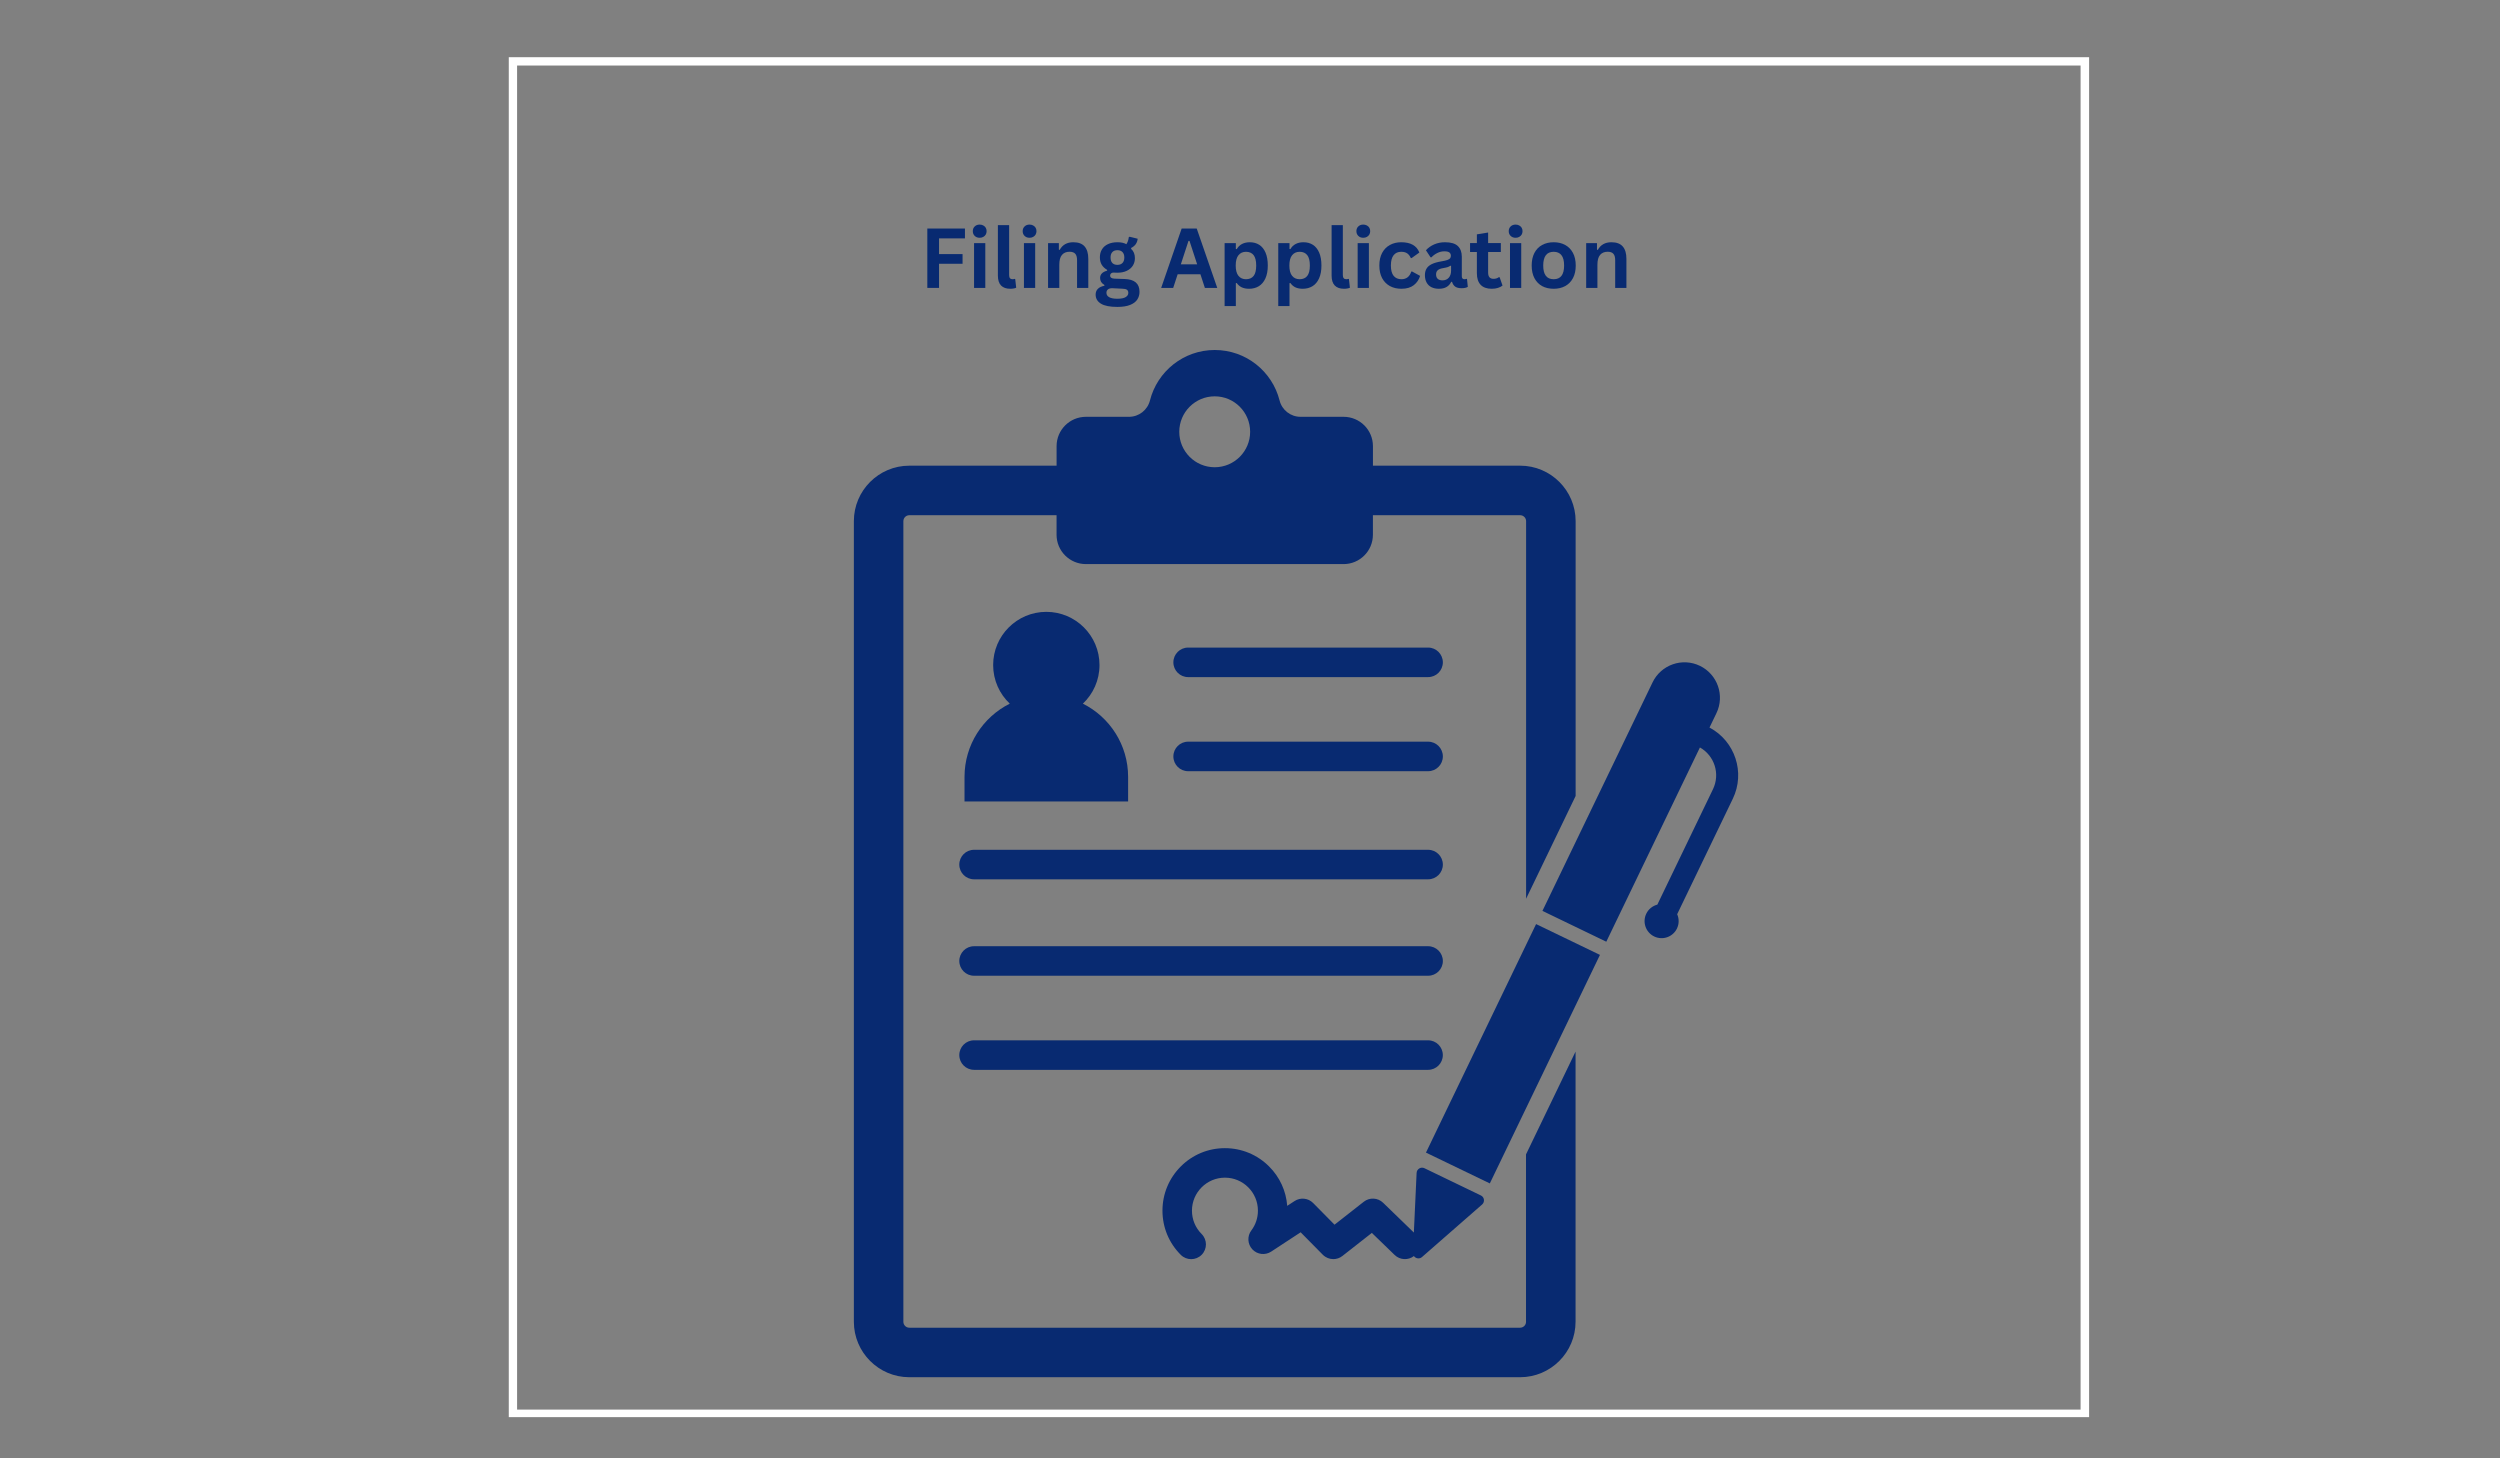 <svg xmlns="http://www.w3.org/2000/svg" xmlns:xlink="http://www.w3.org/1999/xlink" width="1200" zoomAndPan="magnify" viewBox="0 0 900 525" height="700" preserveAspectRatio="xMidYMid meet" version="1.0"><rect x="0" y="0" width="900" height="525" fill="#808080" stroke="none"/><defs><g/><clipPath id="00be5c6b76"><path d="M 183.16 20.602 L 752.078 20.602 L 752.078 510.168 L 183.16 510.168 Z M 183.16 20.602 " clip-rule="nonzero"/></clipPath><clipPath id="df9f72ab89"><path d="M 307.312 126 L 568 126 L 568 495.797 L 307.312 495.797 Z M 307.312 126 " clip-rule="nonzero"/></clipPath></defs><g clip-path="url(#00be5c6b76)"><path stroke-linecap="butt" transform="matrix(0.748, 0, 0, 0.749, 183.162, 20.602)" fill="none" stroke-linejoin="miter" d="M -0.003 -0.001 L 760.484 -0.001 L 760.484 654.013 L -0.003 654.013 L -0.003 -0.001 " stroke="#ffffff" stroke-width="8" stroke-opacity="1" stroke-miterlimit="4"/></g><g fill="#082a71" fill-opacity="1"><g transform="translate(331.054, 103.646)"><g><path d="M 16.328 -21.375 L 16.328 -17.828 L 7 -17.828 L 7 -12.172 L 15.469 -12.172 L 15.469 -8.688 L 7 -8.688 L 7 0 L 2.781 0 L 2.781 -21.375 Z M 16.328 -21.375 "/></g></g><g transform="translate(348.335, 103.646)"><g><path d="M 4.344 -18.047 C 3.613 -18.047 3.02 -18.27 2.562 -18.719 C 2.102 -19.164 1.875 -19.738 1.875 -20.438 C 1.875 -21.125 2.102 -21.688 2.562 -22.125 C 3.02 -22.57 3.613 -22.797 4.344 -22.797 C 4.832 -22.797 5.266 -22.691 5.641 -22.484 C 6.023 -22.285 6.32 -22.008 6.531 -21.656 C 6.738 -21.301 6.844 -20.895 6.844 -20.438 C 6.844 -19.977 6.738 -19.566 6.531 -19.203 C 6.32 -18.848 6.023 -18.566 5.641 -18.359 C 5.266 -18.148 4.832 -18.047 4.344 -18.047 Z M 2.328 0 L 2.328 -16.125 L 6.375 -16.125 L 6.375 0 Z M 2.328 0 "/></g></g><g transform="translate(357.02, 103.646)"><g><path d="M 6.688 0.312 C 5.238 0.312 4.129 -0.078 3.359 -0.859 C 2.598 -1.648 2.219 -2.844 2.219 -4.438 L 2.219 -22.594 L 6.266 -22.594 L 6.266 -4.609 C 6.266 -3.617 6.676 -3.125 7.5 -3.125 C 7.727 -3.125 7.977 -3.164 8.25 -3.25 L 8.453 -3.188 L 8.812 -0.078 C 8.594 0.047 8.297 0.141 7.922 0.203 C 7.555 0.273 7.145 0.312 6.688 0.312 Z M 6.688 0.312 "/></g></g><g transform="translate(366.289, 103.646)"><g><path d="M 4.344 -18.047 C 3.613 -18.047 3.02 -18.27 2.562 -18.719 C 2.102 -19.164 1.875 -19.738 1.875 -20.438 C 1.875 -21.125 2.102 -21.688 2.562 -22.125 C 3.02 -22.57 3.613 -22.797 4.344 -22.797 C 4.832 -22.797 5.266 -22.691 5.641 -22.484 C 6.023 -22.285 6.32 -22.008 6.531 -21.656 C 6.738 -21.301 6.844 -20.895 6.844 -20.438 C 6.844 -19.977 6.738 -19.566 6.531 -19.203 C 6.32 -18.848 6.023 -18.566 5.641 -18.359 C 5.266 -18.148 4.832 -18.047 4.344 -18.047 Z M 2.328 0 L 2.328 -16.125 L 6.375 -16.125 L 6.375 0 Z M 2.328 0 "/></g></g><g transform="translate(374.974, 103.646)"><g><path d="M 2.328 0 L 2.328 -16.125 L 6.219 -16.125 L 6.219 -13.75 L 6.516 -13.688 C 7.523 -15.52 9.156 -16.438 11.406 -16.438 C 13.258 -16.438 14.625 -15.926 15.5 -14.906 C 16.375 -13.895 16.812 -12.422 16.812 -10.484 L 16.812 0 L 12.766 0 L 12.766 -9.984 C 12.766 -11.055 12.547 -11.828 12.109 -12.297 C 11.68 -12.773 11 -13.016 10.062 -13.016 C 8.895 -13.016 7.988 -12.641 7.344 -11.891 C 6.695 -11.141 6.375 -9.957 6.375 -8.344 L 6.375 0 Z M 2.328 0 "/></g></g><g transform="translate(393.864, 103.646)"><g><path d="M 8.359 6.844 C 5.703 6.844 3.738 6.453 2.469 5.672 C 1.195 4.891 0.562 3.801 0.562 2.406 C 0.562 1.562 0.832 0.867 1.375 0.328 C 1.914 -0.211 2.695 -0.578 3.719 -0.766 L 3.719 -1.062 C 3.164 -1.395 2.77 -1.766 2.531 -2.172 C 2.289 -2.578 2.172 -3.047 2.172 -3.578 C 2.172 -4.879 3.016 -5.754 4.703 -6.203 L 4.703 -6.5 C 3.836 -7 3.188 -7.613 2.75 -8.344 C 2.312 -9.082 2.094 -9.973 2.094 -11.016 C 2.094 -12.086 2.336 -13.031 2.828 -13.844 C 3.316 -14.664 4.035 -15.301 4.984 -15.75 C 5.941 -16.207 7.082 -16.438 8.406 -16.438 C 9.75 -16.438 10.82 -16.203 11.625 -15.734 C 12.113 -16.453 12.398 -17.285 12.484 -18.234 L 12.797 -18.422 L 15.703 -17.703 C 15.609 -16.93 15.379 -16.285 15.016 -15.766 C 14.66 -15.242 14.102 -14.781 13.344 -14.375 L 13.344 -14.047 C 14.25 -13.242 14.703 -12.129 14.703 -10.703 C 14.703 -9.703 14.453 -8.805 13.953 -8.016 C 13.461 -7.234 12.738 -6.613 11.781 -6.156 C 10.832 -5.695 9.707 -5.469 8.406 -5.469 L 7.797 -5.484 C 7.398 -5.504 7.125 -5.516 6.969 -5.516 C 6.602 -5.516 6.312 -5.41 6.094 -5.203 C 5.883 -5.004 5.781 -4.75 5.781 -4.438 C 5.781 -4.102 5.914 -3.836 6.188 -3.641 C 6.469 -3.453 6.867 -3.348 7.391 -3.328 L 11 -3.203 C 14.57 -3.098 16.359 -1.562 16.359 1.406 C 16.359 2.445 16.094 3.375 15.562 4.188 C 15.031 5 14.172 5.645 12.984 6.125 C 11.797 6.602 10.254 6.844 8.359 6.844 Z M 8.406 -8.297 C 9.188 -8.297 9.797 -8.523 10.234 -8.984 C 10.672 -9.441 10.891 -10.098 10.891 -10.953 C 10.891 -11.797 10.672 -12.441 10.234 -12.891 C 9.797 -13.348 9.188 -13.578 8.406 -13.578 C 7.613 -13.578 7.004 -13.348 6.578 -12.891 C 6.148 -12.441 5.938 -11.797 5.938 -10.953 C 5.938 -10.086 6.148 -9.426 6.578 -8.969 C 7.004 -8.52 7.613 -8.297 8.406 -8.297 Z M 8.359 3.906 C 9.742 3.906 10.75 3.707 11.375 3.312 C 12.008 2.926 12.328 2.422 12.328 1.797 C 12.328 1.285 12.164 0.91 11.844 0.672 C 11.52 0.441 11.008 0.316 10.312 0.297 L 7.125 0.141 C 7.008 0.141 6.906 0.133 6.812 0.125 C 6.727 0.113 6.641 0.109 6.547 0.109 C 5.867 0.109 5.348 0.254 4.984 0.547 C 4.629 0.848 4.453 1.254 4.453 1.766 C 4.453 2.453 4.781 2.977 5.438 3.344 C 6.094 3.719 7.066 3.906 8.359 3.906 Z M 8.359 3.906 "/></g></g><g transform="translate(410.634, 103.646)"><g/></g><g transform="translate(417.695, 103.646)"><g><path d="M 20.516 0 L 16.062 0 L 14.453 -4.922 L 6.266 -4.922 L 4.656 0 L 0.328 0 L 7.703 -21.375 L 13.125 -21.375 Z M 10.156 -16.906 L 7.406 -8.484 L 13.281 -8.484 L 10.531 -16.906 Z M 10.156 -16.906 "/></g></g><g transform="translate(438.53, 103.646)"><g><path d="M 2.328 6.531 L 2.328 -16.125 L 6.375 -16.125 L 6.375 -14.016 L 6.688 -13.953 C 7.156 -14.773 7.789 -15.395 8.594 -15.812 C 9.395 -16.227 10.332 -16.438 11.406 -16.438 C 12.695 -16.438 13.828 -16.129 14.797 -15.516 C 15.766 -14.898 16.52 -13.961 17.062 -12.703 C 17.602 -11.453 17.875 -9.898 17.875 -8.047 C 17.875 -6.211 17.586 -4.672 17.016 -3.422 C 16.453 -2.172 15.66 -1.234 14.641 -0.609 C 13.629 0.004 12.461 0.312 11.141 0.312 C 10.141 0.312 9.27 0.145 8.531 -0.188 C 7.801 -0.531 7.188 -1.055 6.688 -1.766 L 6.375 -1.703 L 6.375 6.531 Z M 10.016 -3.125 C 11.223 -3.125 12.141 -3.52 12.766 -4.312 C 13.391 -5.102 13.703 -6.348 13.703 -8.047 C 13.703 -9.754 13.391 -11.004 12.766 -11.797 C 12.141 -12.598 11.223 -13 10.016 -13 C 8.879 -13 7.977 -12.586 7.312 -11.766 C 6.656 -10.953 6.328 -9.711 6.328 -8.047 C 6.328 -6.398 6.656 -5.164 7.312 -4.344 C 7.977 -3.531 8.879 -3.125 10.016 -3.125 Z M 10.016 -3.125 "/></g></g><g transform="translate(457.844, 103.646)"><g><path d="M 2.328 6.531 L 2.328 -16.125 L 6.375 -16.125 L 6.375 -14.016 L 6.688 -13.953 C 7.156 -14.773 7.789 -15.395 8.594 -15.812 C 9.395 -16.227 10.332 -16.438 11.406 -16.438 C 12.695 -16.438 13.828 -16.129 14.797 -15.516 C 15.766 -14.898 16.52 -13.961 17.062 -12.703 C 17.602 -11.453 17.875 -9.898 17.875 -8.047 C 17.875 -6.211 17.586 -4.672 17.016 -3.422 C 16.453 -2.172 15.66 -1.234 14.641 -0.609 C 13.629 0.004 12.461 0.312 11.141 0.312 C 10.141 0.312 9.27 0.145 8.531 -0.188 C 7.801 -0.531 7.188 -1.055 6.688 -1.766 L 6.375 -1.703 L 6.375 6.531 Z M 10.016 -3.125 C 11.223 -3.125 12.141 -3.52 12.766 -4.312 C 13.391 -5.102 13.703 -6.348 13.703 -8.047 C 13.703 -9.754 13.391 -11.004 12.766 -11.797 C 12.141 -12.598 11.223 -13 10.016 -13 C 8.879 -13 7.977 -12.586 7.312 -11.766 C 6.656 -10.953 6.328 -9.711 6.328 -8.047 C 6.328 -6.398 6.656 -5.164 7.312 -4.344 C 7.977 -3.531 8.879 -3.125 10.016 -3.125 Z M 10.016 -3.125 "/></g></g><g transform="translate(477.157, 103.646)"><g><path d="M 6.688 0.312 C 5.238 0.312 4.129 -0.078 3.359 -0.859 C 2.598 -1.648 2.219 -2.844 2.219 -4.438 L 2.219 -22.594 L 6.266 -22.594 L 6.266 -4.609 C 6.266 -3.617 6.676 -3.125 7.5 -3.125 C 7.727 -3.125 7.977 -3.164 8.25 -3.25 L 8.453 -3.188 L 8.812 -0.078 C 8.594 0.047 8.297 0.141 7.922 0.203 C 7.555 0.273 7.145 0.312 6.688 0.312 Z M 6.688 0.312 "/></g></g><g transform="translate(486.427, 103.646)"><g><path d="M 4.344 -18.047 C 3.613 -18.047 3.02 -18.27 2.562 -18.719 C 2.102 -19.164 1.875 -19.738 1.875 -20.438 C 1.875 -21.125 2.102 -21.688 2.562 -22.125 C 3.02 -22.57 3.613 -22.797 4.344 -22.797 C 4.832 -22.797 5.266 -22.691 5.641 -22.484 C 6.023 -22.285 6.32 -22.008 6.531 -21.656 C 6.738 -21.301 6.844 -20.895 6.844 -20.438 C 6.844 -19.977 6.738 -19.566 6.531 -19.203 C 6.32 -18.848 6.023 -18.566 5.641 -18.359 C 5.266 -18.148 4.832 -18.047 4.344 -18.047 Z M 2.328 0 L 2.328 -16.125 L 6.375 -16.125 L 6.375 0 Z M 2.328 0 "/></g></g><g transform="translate(495.111, 103.646)"><g><path d="M 9.406 0.312 C 7.844 0.312 6.461 -0.008 5.266 -0.656 C 4.066 -1.312 3.129 -2.266 2.453 -3.516 C 1.785 -4.773 1.453 -6.285 1.453 -8.047 C 1.453 -9.828 1.785 -11.344 2.453 -12.594 C 3.129 -13.852 4.062 -14.805 5.25 -15.453 C 6.438 -16.109 7.797 -16.438 9.328 -16.438 C 12.723 -16.438 14.898 -15.203 15.859 -12.734 L 13.078 -10.75 L 12.781 -10.75 C 12.445 -11.508 12.016 -12.07 11.484 -12.438 C 10.953 -12.812 10.234 -13 9.328 -13 C 8.16 -13 7.25 -12.594 6.594 -11.781 C 5.938 -10.969 5.609 -9.723 5.609 -8.047 C 5.609 -6.391 5.938 -5.156 6.594 -4.344 C 7.258 -3.531 8.195 -3.125 9.406 -3.125 C 10.281 -3.125 11.02 -3.359 11.625 -3.828 C 12.238 -4.305 12.676 -4.988 12.938 -5.875 L 13.25 -5.906 L 16.125 -4.328 C 15.719 -2.961 14.957 -1.848 13.844 -0.984 C 12.738 -0.117 11.258 0.312 9.406 0.312 Z M 9.406 0.312 "/></g></g><g transform="translate(511.735, 103.646)"><g><path d="M 6.281 0.312 C 5.25 0.312 4.352 0.125 3.594 -0.25 C 2.832 -0.633 2.25 -1.195 1.844 -1.938 C 1.438 -2.676 1.234 -3.562 1.234 -4.594 C 1.234 -5.539 1.438 -6.336 1.844 -6.984 C 2.25 -7.641 2.879 -8.172 3.734 -8.578 C 4.598 -8.992 5.723 -9.316 7.109 -9.547 C 8.066 -9.703 8.797 -9.867 9.297 -10.047 C 9.805 -10.234 10.145 -10.441 10.312 -10.672 C 10.488 -10.91 10.578 -11.211 10.578 -11.578 C 10.578 -12.098 10.395 -12.492 10.031 -12.766 C 9.676 -13.035 9.082 -13.172 8.25 -13.172 C 7.352 -13.172 6.5 -12.969 5.688 -12.562 C 4.875 -12.164 4.172 -11.645 3.578 -11 L 3.281 -11 L 1.594 -13.547 C 2.414 -14.453 3.414 -15.16 4.594 -15.672 C 5.77 -16.18 7.055 -16.438 8.453 -16.438 C 10.586 -16.438 12.129 -15.984 13.078 -15.078 C 14.035 -14.172 14.516 -12.883 14.516 -11.219 L 14.516 -4.203 C 14.516 -3.484 14.832 -3.125 15.469 -3.125 C 15.707 -3.125 15.945 -3.172 16.188 -3.266 L 16.391 -3.203 L 16.672 -0.375 C 16.453 -0.227 16.141 -0.109 15.734 -0.016 C 15.336 0.066 14.898 0.109 14.422 0.109 C 13.461 0.109 12.711 -0.07 12.172 -0.438 C 11.629 -0.812 11.238 -1.391 11 -2.172 L 10.703 -2.203 C 9.91 -0.523 8.438 0.312 6.281 0.312 Z M 7.578 -2.719 C 8.504 -2.719 9.25 -3.031 9.812 -3.656 C 10.375 -4.289 10.656 -5.164 10.656 -6.281 L 10.656 -7.922 L 10.375 -7.984 C 10.133 -7.785 9.816 -7.617 9.422 -7.484 C 9.023 -7.359 8.457 -7.234 7.719 -7.109 C 6.844 -6.961 6.211 -6.707 5.828 -6.344 C 5.441 -5.988 5.25 -5.488 5.25 -4.844 C 5.25 -4.145 5.453 -3.613 5.859 -3.25 C 6.266 -2.895 6.836 -2.719 7.578 -2.719 Z M 7.578 -2.719 "/></g></g><g transform="translate(528.739, 103.646)"><g><path d="M 11.125 -3.844 L 12.172 -0.844 C 11.734 -0.488 11.18 -0.207 10.516 0 C 9.859 0.207 9.113 0.312 8.281 0.312 C 6.531 0.312 5.203 -0.16 4.297 -1.109 C 3.391 -2.066 2.938 -3.453 2.938 -5.266 L 2.938 -12.922 L 0.484 -12.922 L 0.484 -16.141 L 2.938 -16.141 L 2.938 -19.281 L 6.984 -19.938 L 6.984 -16.141 L 11.562 -16.141 L 11.562 -12.922 L 6.984 -12.922 L 6.984 -5.562 C 6.984 -4.758 7.148 -4.176 7.484 -3.812 C 7.816 -3.445 8.301 -3.266 8.938 -3.266 C 9.656 -3.266 10.281 -3.457 10.812 -3.844 Z M 11.125 -3.844 "/></g></g><g transform="translate(541.269, 103.646)"><g><path d="M 4.344 -18.047 C 3.613 -18.047 3.02 -18.27 2.562 -18.719 C 2.102 -19.164 1.875 -19.738 1.875 -20.438 C 1.875 -21.125 2.102 -21.688 2.562 -22.125 C 3.02 -22.57 3.613 -22.797 4.344 -22.797 C 4.832 -22.797 5.266 -22.691 5.641 -22.484 C 6.023 -22.285 6.32 -22.008 6.531 -21.656 C 6.738 -21.301 6.844 -20.895 6.844 -20.438 C 6.844 -19.977 6.738 -19.566 6.531 -19.203 C 6.32 -18.848 6.023 -18.566 5.641 -18.359 C 5.266 -18.148 4.832 -18.047 4.344 -18.047 Z M 2.328 0 L 2.328 -16.125 L 6.375 -16.125 L 6.375 0 Z M 2.328 0 "/></g></g><g transform="translate(549.953, 103.646)"><g><path d="M 9.375 0.312 C 7.789 0.312 6.398 -0.008 5.203 -0.656 C 4.016 -1.312 3.094 -2.266 2.438 -3.516 C 1.781 -4.766 1.453 -6.273 1.453 -8.047 C 1.453 -9.828 1.781 -11.344 2.438 -12.594 C 3.094 -13.852 4.016 -14.805 5.203 -15.453 C 6.398 -16.109 7.789 -16.438 9.375 -16.438 C 10.945 -16.438 12.328 -16.109 13.516 -15.453 C 14.711 -14.805 15.645 -13.852 16.312 -12.594 C 16.977 -11.344 17.312 -9.828 17.312 -8.047 C 17.312 -6.273 16.977 -4.766 16.312 -3.516 C 15.645 -2.266 14.711 -1.312 13.516 -0.656 C 12.328 -0.008 10.945 0.312 9.375 0.312 Z M 9.375 -3.125 C 11.875 -3.125 13.125 -4.766 13.125 -8.047 C 13.125 -9.754 12.801 -11.004 12.156 -11.797 C 11.52 -12.598 10.594 -13 9.375 -13 C 6.863 -13 5.609 -11.348 5.609 -8.047 C 5.609 -4.766 6.863 -3.125 9.375 -3.125 Z M 9.375 -3.125 "/></g></g><g transform="translate(568.697, 103.646)"><g><path d="M 2.328 0 L 2.328 -16.125 L 6.219 -16.125 L 6.219 -13.75 L 6.516 -13.688 C 7.523 -15.52 9.156 -16.438 11.406 -16.438 C 13.258 -16.438 14.625 -15.926 15.5 -14.906 C 16.375 -13.895 16.812 -12.422 16.812 -10.484 L 16.812 0 L 12.766 0 L 12.766 -9.984 C 12.766 -11.055 12.547 -11.828 12.109 -12.297 C 11.68 -12.773 11 -13.016 10.062 -13.016 C 8.895 -13.016 7.988 -12.641 7.344 -11.891 C 6.695 -11.141 6.375 -9.957 6.375 -8.344 L 6.375 0 Z M 2.328 0 "/></g></g></g><path fill="#082a71" d="M 347.227 279.676 L 347.227 288.516 L 406.121 288.516 L 406.121 279.676 C 406.121 268.141 399.492 258.148 389.84 253.316 C 393.523 249.828 395.82 244.887 395.82 239.414 C 395.82 228.844 387.246 220.266 376.68 220.266 C 366.109 220.266 357.535 228.844 357.535 239.414 C 357.535 244.887 359.836 249.828 363.52 253.316 C 353.855 258.148 347.227 268.141 347.227 279.676 Z M 347.227 279.676 " fill-opacity="1" fill-rule="nonzero"/><path fill="#082a71" d="M 514.117 233.125 L 427.73 233.125 C 424.793 233.125 422.414 235.504 422.414 238.441 C 422.414 241.379 424.793 243.758 427.73 243.758 L 514.117 243.758 C 517.051 243.758 519.43 241.379 519.43 238.441 C 519.418 235.504 517.043 233.125 514.117 233.125 Z M 514.117 233.125 " fill-opacity="1" fill-rule="nonzero"/><path fill="#082a71" d="M 514.117 267 L 427.73 267 C 424.793 267 422.414 269.379 422.414 272.316 C 422.414 275.254 424.793 277.633 427.73 277.633 L 514.117 277.633 C 517.051 277.633 519.43 275.254 519.43 272.316 C 519.418 269.379 517.043 267 514.117 267 Z M 514.117 267 " fill-opacity="1" fill-rule="nonzero"/><path fill="#082a71" d="M 514.117 305.926 L 350.66 305.926 C 347.727 305.926 345.348 308.305 345.348 311.242 C 345.348 314.18 347.727 316.555 350.66 316.555 L 514.117 316.555 C 517.051 316.555 519.43 314.18 519.43 311.242 C 519.418 308.305 517.043 305.926 514.117 305.926 Z M 514.117 305.926 " fill-opacity="1" fill-rule="nonzero"/><path fill="#082a71" d="M 514.117 340.637 L 350.66 340.637 C 347.727 340.637 345.348 343.012 345.348 345.953 C 345.348 348.891 347.727 351.266 350.66 351.266 L 514.117 351.266 C 517.051 351.266 519.43 348.891 519.43 345.953 C 519.418 343.012 517.043 340.637 514.117 340.637 Z M 514.117 340.637 " fill-opacity="1" fill-rule="nonzero"/><path fill="#082a71" d="M 519.418 379.828 C 519.418 376.891 517.043 374.512 514.105 374.512 L 350.66 374.512 C 347.727 374.512 345.348 376.887 345.348 379.828 C 345.348 382.766 347.727 385.141 350.66 385.141 L 514.117 385.141 C 517.043 385.141 519.418 382.766 519.418 379.828 Z M 519.418 379.828 " fill-opacity="1" fill-rule="nonzero"/><path fill="#082a71" d="M 450.848 449.766 C 452.617 451.652 455.473 451.988 457.633 450.574 L 468.23 443.625 L 476.207 451.703 C 477.238 452.742 478.613 453.285 479.988 453.285 C 481.137 453.285 482.297 452.91 483.258 452.156 L 493.863 443.844 L 502.074 451.789 C 503.988 453.648 506.957 453.766 509.008 452.184 C 509.637 453.066 510.973 453.363 511.914 452.539 L 533.562 433.617 C 534.621 432.684 534.395 430.973 533.121 430.363 L 512.801 420.559 C 511.531 419.949 510.051 420.832 509.98 422.238 L 508.988 443.715 L 497.922 432.996 C 496.016 431.148 493.039 430.992 490.957 432.633 L 480.43 440.887 L 472.73 433.086 C 470.953 431.289 468.152 430.992 466.043 432.379 L 463.398 434.105 C 462.996 428.754 460.719 423.762 456.879 419.93 C 452.637 415.688 446.988 413.336 440.977 413.336 C 434.969 413.336 429.32 415.676 425.078 419.93 C 420.836 424.176 418.488 429.824 418.488 435.836 C 418.488 441.848 420.824 447.496 425.078 451.742 C 427.148 453.816 430.508 453.816 432.582 451.742 C 434.652 449.668 434.652 446.309 432.582 444.234 C 430.34 441.996 429.105 439.008 429.105 435.836 C 429.105 429.293 434.426 423.957 440.977 423.957 C 447.527 423.957 452.852 429.281 452.852 435.836 C 452.852 438.43 452.035 440.895 450.484 442.957 C 448.934 445.004 449.09 447.879 450.848 449.766 Z M 450.848 449.766 " fill-opacity="1" fill-rule="nonzero"/><path fill="#082a71" d="M 513.344 414.938 L 552.992 332.672 L 575.984 343.762 L 536.336 426.027 Z M 513.344 414.938 " fill-opacity="1" fill-rule="nonzero"/><g clip-path="url(#df9f72ab89)"><path fill="#082a71" d="M 549.375 475.84 C 549.375 477.012 548.422 477.973 547.242 477.973 L 327.348 477.973 C 326.18 477.973 325.215 477.02 325.215 475.84 L 325.215 187.609 C 325.215 186.441 326.168 185.477 327.348 185.477 L 380.359 185.477 L 380.359 192.512 C 380.359 198.336 385.086 203.074 390.918 203.074 L 483.691 203.074 C 489.512 203.074 494.246 198.348 494.246 192.512 L 494.246 185.477 L 547.262 185.477 C 548.43 185.477 549.395 186.43 549.395 187.609 L 549.395 323.543 L 567.227 286.543 L 567.227 187.609 C 567.227 176.598 558.273 167.645 547.273 167.645 L 494.258 167.645 L 494.258 160.609 C 494.258 154.785 489.535 150.051 483.699 150.051 L 468.184 150.051 C 464.605 150.051 461.512 147.613 460.641 144.156 C 458.008 133.723 448.57 126 437.312 126 C 426.07 126 416.621 133.723 413.988 144.156 C 413.113 147.613 410.02 150.051 406.445 150.051 L 390.93 150.051 C 385.105 150.051 380.371 154.777 380.371 160.609 L 380.371 167.645 L 327.348 167.645 C 316.336 167.645 307.391 176.605 307.391 187.609 L 307.391 475.832 C 307.391 486.844 316.348 495.797 327.348 495.797 L 547.242 495.797 C 558.25 495.797 567.199 486.836 567.199 475.832 L 567.199 378.578 L 549.363 415.578 L 549.363 475.84 Z M 437.293 142.68 C 444.348 142.68 450.051 148.398 450.051 155.445 C 450.051 162.488 444.336 168.207 437.293 168.207 C 430.254 168.207 424.535 162.496 424.535 155.453 C 424.535 148.41 430.254 142.68 437.293 142.68 Z M 437.293 142.68 " fill-opacity="1" fill-rule="nonzero"/></g><path fill="#082a71" d="M 615.422 261.922 L 617.914 256.746 C 620.98 250.398 618.309 242.766 611.965 239.699 C 605.621 236.633 597.988 239.305 594.926 245.652 L 555.277 327.922 L 578.266 339.016 L 611.973 269.086 C 617.207 272.031 619.328 278.605 616.68 284.098 L 596.645 325.664 C 594.965 326.105 593.469 327.246 592.656 328.934 C 591.184 331.992 592.469 335.656 595.512 337.129 C 598.566 338.602 602.23 337.316 603.703 334.27 C 604.52 332.578 604.488 330.703 603.781 329.113 L 623.816 287.543 C 628.375 278.102 624.594 266.773 615.422 261.922 Z M 615.422 261.922 " fill-opacity="1" fill-rule="nonzero"/></svg>